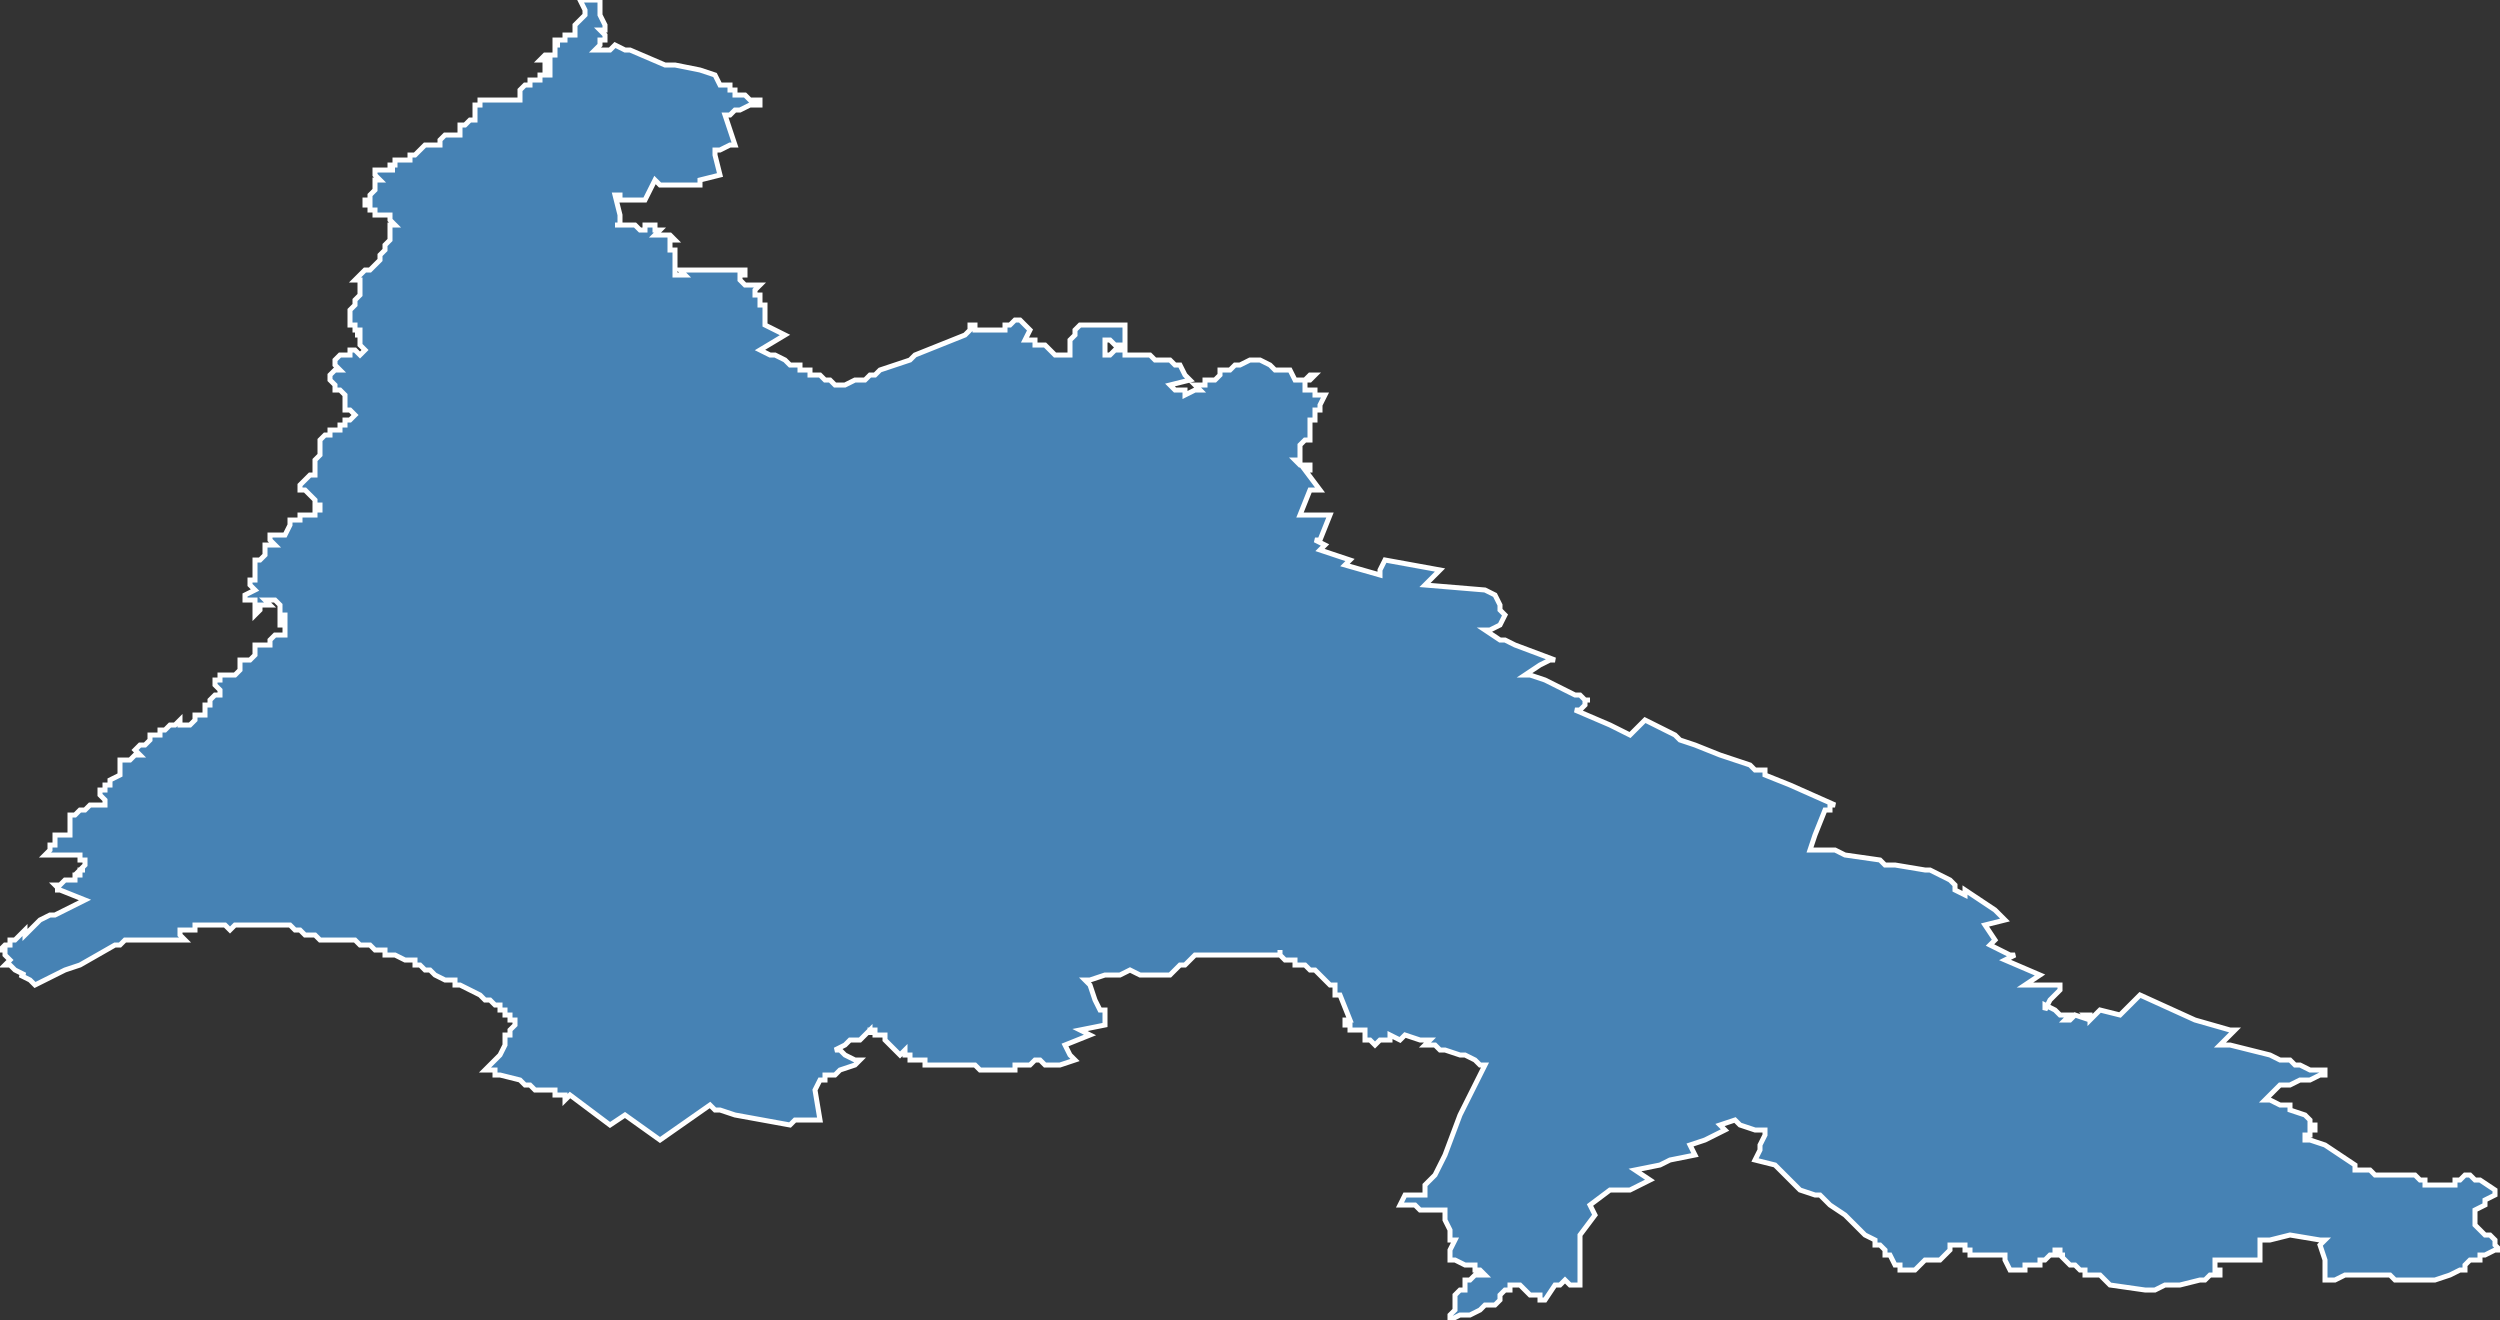 <?xml version="1.0" encoding="utf-8"?>
<svg version="1.1" id="svgmap" xmlns="http://www.w3.org/2000/svg" xmlns:xlink="http://www.w3.org/1999/xlink" x="0px" y="0px" width="100%" height="100%" viewBox="0 0 500 264">
<rect x="0" y="0" width="500" height="264" fill="#333333" stroke="none"/>
<polygon points="0,190 1,189 2,189 2,189 2,188 2,188 3,188 4,187 5,186 5,186 5,186 5,187 6,186 6,186 7,185 7,185 8,184 10,183 11,183 15,181 15,181 17,180 12,178 11,178 11,178 12,178 11,177 12,177 13,176 14,176 14,176 15,176 15,175 16,175 16,174 17,174 16,174 16,174 17,173 17,173 17,173 17,172 16,172 16,172 16,172 16,172 16,171 16,171 14,171 13,171 13,171 12,171 12,171 12,171 12,171 11,171 11,171 11,171 10,171 10,171 10,171 9,171 10,170 10,170 10,169 10,169 11,169 11,169 11,168 11,168 11,168 11,167 11,167 12,167 13,167 13,167 14,167 14,166 14,166 14,166 14,165 14,165 14,164 14,164 14,164 14,163 14,163 15,163 16,162 17,162 18,161 18,161 19,161 20,161 21,161 21,160 21,160 21,160 21,160 20,159 20,158 21,158 21,157 22,157 22,157 22,156 24,155 24,155 24,155 24,154 24,154 24,152 24,152 24,152 25,152 25,152 26,152 26,152 27,151 27,151 28,151 28,151 28,151 28,151 28,151 27,150 27,150 27,150 27,150 27,150 28,149 28,149 29,149 29,149 29,149 29,149 30,148 30,147 30,147 31,147 31,147 31,147 31,147 32,147 32,147 32,147 32,146 33,146 34,145 34,145 35,145 35,145 36,144 36,144 36,144 36,144 36,144 36,144 36,145 36,145 36,145 37,145 37,145 37,145 38,145 38,145 39,144 39,144 39,144 39,144 39,143 40,143 40,143 40,143 41,143 41,143 41,142 41,142 41,141 42,141 42,141 42,140 42,140 42,140 43,139 43,139 44,139 44,139 44,138 43,137 43,136 44,136 44,135 47,135 47,135 47,135 48,134 48,133 48,132 48,132 49,132 50,132 50,132 51,131 51,131 51,130 51,130 51,130 51,129 52,129 53,129 54,129 54,129 54,129 54,129 54,128 54,128 54,128 54,128 55,127 55,127 56,127 56,127 57,127 57,126 57,126 57,125 56,125 56,125 56,125 56,124 56,124 56,124 56,124 57,124 57,124 57,124 57,123 57,123 57,123 57,123 57,123 56,123 56,122 56,122 56,121 56,121 55,120 53,120 54,121 53,121 53,121 52,121 52,122 52,122 51,123 51,123 51,123 51,122 51,122 51,121 51,121 51,121 51,121 51,120 51,120 51,120 51,120 51,120 49,120 49,119 51,118 51,118 50,117 50,116 50,116 51,116 51,116 51,115 51,114 51,114 51,113 51,112 51,112 51,112 52,112 53,111 53,111 53,110 53,110 53,110 53,109 54,109 55,109 54,108 54,107 55,107 55,107 56,107 56,107 56,107 57,107 57,107 57,107 57,107 58,105 58,105 58,104 58,104 59,104 59,104 60,104 60,103 61,103 61,103 61,103 62,103 62,103 63,103 63,102 64,102 64,102 64,102 64,102 64,101 63,101 63,100 62,99 62,99 61,98 60,98 60,98 60,97 60,97 60,97 61,96 62,95 63,95 63,95 63,94 63,94 63,93 63,92 64,91 64,91 64,90 64,89 64,88 64,88 64,88 65,87 65,87 66,87 66,87 66,86 67,86 67,86 68,86 68,85 68,85 68,85 69,85 69,85 69,84 70,84 71,83 71,83 71,83 71,83 70,82 69,82 69,81 69,81 69,80 69,79 69,79 68,78 67,78 67,77 67,77 66,76 66,76 66,75 66,75 67,74 67,74 68,74 68,74 67,73 67,73 67,72 67,72 68,71 68,71 69,71 70,71 70,71 70,71 70,70 71,70 71,70 72,71 72,71 72,71 73,70 73,70 73,70 72,69 72,69 72,69 72,68 72,68 72,67 71,67 71,67 72,67 72,66 72,66 71,66 71,66 71,65 70,65 70,65 70,65 70,64 70,64 70,64 70,63 70,63 70,62 70,62 70,62 71,61 71,60 72,59 72,58 72,58 72,58 72,57 72,57 72,56 72,56 71,56 71,56 72,55 72,55 73,54 74,54 75,53 76,52 76,51 77,50 77,49 78,48 78,47 78,46 78,46 78,45 79,45 78,44 78,44 78,44 78,44 78,43 77,43 76,43 76,43 75,43 75,42 75,42 74,42 74,42 74,42 74,42 74,41 74,41 74,41 73,41 73,41 73,40 74,40 74,40 74,39 74,39 74,39 75,38 75,38 75,38 75,37 75,36 76,36 76,36 75,35 75,34 75,34 76,34 76,34 76,34 77,34 78,34 78,34 79,34 79,34 78,34 78,33 78,33 78,33 79,33 79,33 79,33 79,33 79,32 79,32 79,32 81,32 81,32 82,32 82,31 83,31 83,31 83,31 84,30 84,30 85,29 86,29 86,29 87,29 88,29 88,29 88,28 89,27 89,27 89,27 89,27 90,27 90,27 90,27 92,27 92,27 92,26 92,26 92,26 92,26 92,25 93,25 93,25 93,25 94,24 94,24 95,24 95,24 95,23 95,23 95,23 95,23 95,22 95,22 95,21 95,21 96,21 96,21 96,20 97,20 98,20 100,20 101,20 102,20 102,20 103,20 103,20 103,20 104,20 104,19 104,19 104,18 104,18 104,18 104,18 105,17 105,17 106,17 106,17 106,16 107,16 108,16 108,16 108,15 109,15 109,15 109,15 110,15 110,15 110,14 110,14 110,14 110,14 109,14 109,13 109,13 109,13 109,13 109,13 110,13 110,13 110,13 110,12 109,12 109,12 108,12 108,12 109,11 109,11 109,11 110,11 110,11 110,11 111,11 111,11 111,11 111,10 111,10 111,10 111,10 111,9 112,9 112,9 111,9 111,9 111,9 111,9 111,8 112,8 111,8 113,8 113,8 113,7 114,7 115,7 115,6 115,5 116,4 117,3 117,3 117,2 116,0 120,0 120,1 120,2 120,3 120,3 121,5 121,6 120,6 121,7 121,8 120,8 120,9 119,10 121,10 121,10 121,10 122,10 122,10 123,9 125,10 126,10 133,13 135,13 135,13 140,14 143,15 144,17 146,17 146,18 147,18 147,19 149,19 149,19 150,20 152,20 152,21 150,21 148,22 147,22 147,22 146,23 145,23 145,23 145,23 147,29 147,29 146,29 144,30 143,30 143,30 143,31 144,35 144,35 144,35 140,36 140,36 140,36 140,37 140,37 139,37 139,37 139,37 133,37 132,37 132,37 132,37 132,37 131,36 129,40 129,40 128,40 128,40 128,40 127,40 127,40 127,40 124,40 124,39 124,39 123,39 123,39 123,39 124,43 124,43 124,43 124,43 124,43 124,43 124,44 124,44 124,44 124,44 124,44 124,44 124,45 124,45 124,45 124,45 124,45 123,45 123,45 123,45 123,45 125,45 127,45 127,45 127,45 127,45 127,45 128,46 128,46 128,46 129,46 129,46 129,45 129,45 130,45 130,45 130,45 130,45 131,45 131,45 131,45 131,46 131,46 131,46 131,46 132,46 132,46 132,46 132,46 131,47 131,47 132,47 133,47 134,47 134,47 134,47 134,47 135,48 135,48 135,48 134,48 134,48 134,48 134,48 134,48 134,48 134,48 134,48 134,49 134,49 134,49 134,50 134,50 134,50 135,50 135,50 135,50 135,50 135,51 135,51 135,51 135,52 135,52 135,52 135,53 135,53 135,54 135,54 135,54 135,55 135,55 135,55 135,55 136,55 136,55 137,55 136,54 136,54 136,54 137,54 138,54 138,54 138,54 139,54 139,54 139,54 139,54 139,54 139,54 140,54 140,54 140,54 140,54 140,54 140,54 140,54 140,54 141,54 141,54 141,54 141,54 141,54 141,54 141,54 141,54 142,54 142,54 142,54 142,54 143,54 143,54 144,54 144,54 146,54 146,54 147,54 148,54 148,54 149,54 149,54 149,55 148,55 148,55 148,55 148,55 148,56 148,56 148,56 148,56 148,56 148,56 148,56 148,56 149,57 150,57 152,57 151,58 151,59 151,59 151,59 152,59 152,59 152,59 152,60 152,60 152,61 152,61 152,61 153,61 153,61 153,62 153,63 153,65 153,65 157,67 157,67 157,67 152,70 154,71 155,71 157,72 157,72 158,73 158,73 158,73 159,73 159,73 159,73 159,73 160,73 160,74 160,74 160,74 160,74 161,74 161,74 161,74 161,74 161,74 161,74 162,74 162,75 163,75 163,75 163,75 163,75 163,75 164,75 164,75 164,75 165,76 165,76 165,76 165,76 166,76 166,76 167,77 168,77 168,77 168,77 168,77 168,77 169,77 169,77 169,77 169,77 169,77 169,77 169,77 169,77 171,76 171,76 171,76 173,76 173,76 174,75 175,75 176,74 176,74 179,73 179,73 179,73 182,72 182,72 182,72 183,71 183,71 193,67 193,67 194,66 194,66 194,66 194,66 194,65 195,65 195,66 195,66 195,66 197,66 197,66 197,66 199,66 199,66 199,66 199,66 199,66 200,66 200,66 200,66 201,66 201,66 201,65 202,65 202,65 202,65 203,64 203,64 204,64 204,64 206,66 206,66 205,68 205,68 207,68 207,69 208,69 208,69 208,69 209,69 209,69 211,71 211,71 214,71 214,71 214,71 214,71 214,70 214,70 214,70 214,70 214,70 214,69 214,69 214,69 214,69 214,69 214,68 214,68 214,68 214,68 215,67 215,67 215,67 215,67 215,66 215,66 215,66 215,66 215,66 215,66 215,66 216,65 216,65 216,65 216,65 216,65 218,65 218,65 218,65 225,65 225,65 225,67 225,67 225,68 225,68 225,68 225,68 225,68 225,68 225,68 225,68 225,68 225,68 225,68 225,68 225,68 225,68 225,68 225,68 225,68 225,68 225,69 225,69 225,69 225,69 225,69 225,69 225,69 223,69 223,69 222,68 222,68 221,68 221,69 221,71 222,71 223,70 224,70 225,70 225,70 225,70 225,70 225,70 225,70 225,70 225,70 225,71 225,71 225,71 225,71 225,71 225,71 225,71 225,71 228,71 229,71 230,71 230,71 231,72 231,72 232,72 233,72 234,72 235,73 236,73 236,73 236,73 237,75 237,75 238,76 238,76 234,77 234,77 235,78 235,78 235,78 237,78 237,78 237,78 237,79 239,78 240,78 240,78 239,77 239,77 241,77 241,77 241,77 241,77 241,77 241,76 241,76 243,76 243,76 243,76 244,75 244,75 244,75 244,75 244,74 244,74 246,74 247,73 247,73 248,73 248,73 250,72 250,72 250,72 250,72 250,72 251,72 252,72 252,72 252,72 252,72 252,72 252,72 252,72 254,73 254,73 255,74 255,74 257,74 257,74 258,74 258,74 259,76 259,76 259,76 261,76 261,76 262,75 262,75 262,75 263,75 263,75 263,75 262,76 261,76 261,78 261,78 261,78 262,78 262,78 262,78 262,78 263,78 263,79 263,79 263,79 263,79 264,79 264,79 264,79 264,79 265,79 264,81 264,81 264,81 264,81 264,82 263,82 263,83 263,83 263,83 263,83 263,84 262,84 262,85 262,85 262,86 262,86 262,87 262,87 262,87 262,87 262,88 262,88 261,88 261,88 260,89 260,90 260,90 260,91 260,91 260,91 260,91 260,92 259,92 259,92 260,93 261,93 261,93 262,93 262,93 262,94 261,94 264,98 263,98 262,98 260,103 266,103 264,108 263,108 263,108 265,109 264,110 270,112 269,113 276,115 276,115 276,115 276,114 277,112 288,114 285,117 297,118 299,119 300,121 300,122 301,123 300,125 298,126 297,126 300,128 301,128 303,129 303,129 311,132 310,132 308,133 308,133 305,135 306,135 309,136 309,136 311,137 313,138 313,138 313,138 315,139 316,139 316,139 317,140 317,140 318,140 317,140 317,141 316,142 315,142 322,145 322,145 326,147 329,144 335,147 336,148 339,149 344,151 344,151 350,153 351,154 353,154 353,155 353,155 358,157 367,161 366,161 366,162 366,162 365,162 363,167 362,170 367,170 369,171 376,172 377,173 379,173 385,174 385,174 386,174 390,176 390,176 391,177 391,178 393,179 393,178 396,180 399,182 399,182 401,184 397,185 399,188 398,189 402,191 403,191 401,192 408,195 405,197 406,197 407,197 410,197 411,197 412,197 412,197 412,198 412,198 412,198 411,199 411,199 411,199 410,200 409,202 409,201 411,202 412,203 414,203 413,204 413,204 413,204 414,204 415,203 415,203 418,204 418,204 417,203 418,203 418,204 420,202 424,203 426,201 426,201 428,199 428,199 439,204 446,206 447,206 444,209 444,209 446,209 450,210 454,211 456,212 458,212 459,213 460,213 460,213 460,213 462,214 465,214 465,215 464,215 464,215 464,215 462,216 460,216 460,216 458,217 458,217 456,217 453,220 454,220 456,221 457,221 458,221 458,221 458,222 458,222 461,223 461,223 461,223 461,223 462,224 462,224 462,224 462,225 462,225 462,225 463,225 463,225 463,226 462,226 462,227 461,227 461,228 461,228 461,228 461,228 462,228 465,229 465,229 468,231 468,231 468,231 471,233 471,233 471,234 471,234 474,234 475,235 476,235 478,235 478,235 478,235 478,235 478,235 479,235 479,235 480,235 480,235 480,235 481,235 481,235 481,235 481,235 481,235 482,235 482,235 482,235 482,235 482,235 483,235 483,235 483,235 483,235 484,236 484,236 484,236 484,236 484,236 485,236 485,237 485,237 485,237 486,237 487,237 487,237 488,237 488,237 488,237 488,237 489,237 489,237 490,237 490,237 490,237 490,237 490,237 491,237 491,237 491,237 491,236 492,236 492,236 492,236 493,235 493,235 494,235 494,235 495,236 495,236 496,236 496,236 496,236 499,238 499,239 497,240 497,241 495,242 495,242 495,243 495,243 495,243 495,244 495,244 495,244 495,245 495,245 496,246 496,246 496,246 497,247 498,247 499,248 499,248 499,249 499,249 500,250 499,250 497,251 497,251 497,251 496,251 496,251 496,251 496,251 496,252 496,252 496,252 496,252 495,252 495,252 494,252 494,252 494,252 494,252 494,252 494,252 493,253 493,253 493,253 493,253 493,253 493,253 493,254 493,254 493,254 493,254 492,254 490,255 487,256 484,256 481,256 481,256 480,256 479,256 478,255 478,255 478,255 478,255 478,255 478,255 478,255 477,255 477,255 477,255 476,255 475,255 475,255 474,255 473,255 472,255 472,255 472,255 472,255 471,255 470,255 470,255 469,255 469,255 467,256 465,256 465,256 465,253 465,252 464,249 464,249 465,248 464,248 458,247 458,247 454,248 452,248 452,248 452,248 452,250 452,252 452,252 452,252 451,252 451,252 451,252 450,252 450,252 449,252 449,252 448,252 447,252 447,252 445,252 445,252 444,252 443,252 443,252 443,252 443,252 443,253 443,254 443,254 443,254 444,254 444,255 444,255 443,255 442,255 442,255 441,256 441,256 441,256 440,256 440,256 436,257 434,257 433,257 431,258 430,258 429,258 429,258 422,257 422,257 421,256 421,256 420,255 419,255 417,255 417,254 416,254 415,253 414,253 414,253 414,253 414,253 414,253 413,252 412,251 413,251 413,251 412,251 412,250 412,250 411,250 411,250 411,251 410,251 410,251 410,251 409,252 409,252 409,252 408,252 408,252 408,252 408,253 408,253 408,253 408,253 407,253 407,253 406,253 406,253 406,253 406,253 405,253 405,254 405,254 405,254 403,254 403,254 402,254 402,254 402,254 401,252 401,252 401,252 401,252 401,251 401,251 394,251 394,250 393,250 393,249 393,249 391,249 390,249 390,249 390,250 388,252 388,252 388,252 387,252 387,252 386,252 386,252 386,252 385,252 385,252 385,252 384,253 384,253 383,254 382,254 382,254 381,254 381,254 380,254 380,253 379,253 378,251 377,251 377,251 377,250 377,250 377,250 376,249 376,249 375,249 375,248 373,247 373,247 372,246 372,246 369,243 366,241 365,240 364,239 364,239 363,239 363,239 360,238 358,236 358,236 356,234 355,233 351,232 352,230 352,230 352,229 352,229 353,227 353,226 351,226 348,225 347,224 344,225 345,226 341,228 341,228 338,229 339,231 334,232 332,233 327,234 330,236 326,238 323,238 322,238 318,241 319,243 316,247 316,249 316,250 316,257 315,257 314,257 313,256 312,257 311,257 309,260 308,260 308,259 306,259 305,258 304,257 303,257 302,257 302,258 301,258 300,259 300,260 300,260 299,261 299,261 297,261 296,262 294,263 292,263 292,263 290,264 290,263 290,263 290,263 290,263 290,263 290,263 290,263 290,263 290,263 291,262 291,262 291,262 291,261 291,261 291,261 291,260 291,260 291,260 291,260 291,259 291,259 291,259 291,259 291,259 291,259 291,259 291,259 292,258 292,258 292,258 292,258 292,258 293,258 293,258 293,258 293,258 293,257 293,257 293,257 293,257 293,257 293,257 293,257 293,257 293,256 294,256 294,256 294,256 294,256 294,256 294,256 294,256 294,256 294,256 294,256 295,255 295,255 295,255 296,255 296,255 296,255 296,255 297,255 296,254 296,254 296,254 296,254 295,254 295,253 294,253 293,253 293,253 291,252 290,252 290,252 290,251 290,251 290,251 290,250 290,250 290,250 291,248 290,248 290,248 290,247 290,247 290,247 290,246 289,244 289,242 289,242 289,242 289,242 288,242 287,242 287,242 286,242 286,242 285,242 285,242 284,242 283,241 282,241 281,241 281,241 280,241 280,241 281,239 282,239 282,239 283,239 284,239 284,239 284,239 284,239 284,239 284,239 285,239 285,239 285,239 285,239 285,239 285,239 285,239 285,238 285,238 285,238 285,237 285,237 285,237 286,236 286,236 286,236 287,235 288,233 288,233 289,231 292,223 297,213 296,213 296,213 296,213 295,212 293,211 293,211 292,211 289,210 288,210 287,209 285,209 286,208 285,208 284,208 281,207 280,208 278,207 278,208 276,208 275,209 275,209 274,208 274,208 273,208 273,207 273,206 272,206 271,206 270,206 270,205 270,205 269,205 269,205 269,204 270,204 268,199 268,199 267,199 267,197 266,197 266,197 265,196 265,196 263,194 262,194 261,193 261,193 259,193 259,192 258,192 257,192 256,191 256,190 256,191 248,191 242,191 239,191 239,191 238,192 237,193 236,193 235,194 234,195 234,195 230,195 229,195 228,195 226,194 224,195 223,195 221,195 218,196 217,196 218,197 219,200 220,202 221,202 221,203 221,205 216,206 216,206 218,207 218,207 213,209 214,211 215,212 212,213 211,213 210,213 210,213 209,213 209,213 208,212 207,212 206,213 206,213 205,213 205,213 203,213 203,214 202,214 200,214 197,214 197,214 196,214 195,213 195,213 193,213 193,213 192,213 192,213 190,213 190,213 189,213 187,213 186,213 185,213 185,212 185,212 183,212 182,212 182,211 182,211 181,211 181,211 181,210 180,211 177,208 177,207 176,207 176,207 175,207 175,206 174,206 174,207 174,206 172,208 171,208 170,208 169,209 167,210 168,210 168,210 169,211 169,211 171,212 172,212 171,212 172,212 171,213 168,214 168,214 168,214 167,215 166,215 165,215 165,215 165,216 165,216 164,216 163,218 164,224 163,224 162,224 162,224 161,224 161,224 159,224 158,225 147,223 144,222 143,222 142,221 132,228 125,223 122,225 114,219 114,219 113,220 113,219 113,219 112,219 112,219 112,219 112,219 112,219 111,219 111,219 111,219 111,218 109,218 109,218 109,218 109,218 108,218 107,218 106,217 105,217 104,216 104,216 100,215 99,215 99,214 97,214 97,214 97,214 98,213 99,212 100,211 101,209 101,207 102,207 102,207 102,206 103,205 103,204 102,204 102,203 101,203 101,202 101,202 100,202 100,202 100,202 100,201 99,201 98,200 97,200 96,199 94,198 92,197 92,197 92,197 91,197 91,196 89,196 87,195 86,194 85,194 84,193 83,193 83,192 82,192 81,192 81,192 79,191 79,191 77,191 77,190 75,190 74,189 74,189 74,189 73,189 72,189 71,188 70,188 70,188 69,188 68,188 68,188 68,188 67,188 66,188 64,188 63,187 62,187 61,187 60,186 59,186 58,185 57,185 56,185 55,185 54,185 52,185 51,185 50,185 49,185 48,185 47,185 46,186 45,185 44,185 44,185 44,185 43,185 43,185 42,185 42,185 42,185 41,185 41,185 41,185 41,185 40,185 40,185 40,185 40,185 39,185 39,185 39,186 38,186 38,186 37,186 37,186 36,186 36,186 36,186 36,187 37,188 31,188 29,188 28,188 27,188 25,188 24,189 23,189 16,193 13,194 7,197 6,196 4,195 5,195 3,194 3,194 3,194 2,193 2,193 2,193 1,193 2,192 2,192 1,191 1,190 0,190" id="9520" class="canton" fill="steelblue" stroke-width="1" stroke="white" geotype="canton" geoname="Vauréal" code_insee="9520" code_departement="95" nom_departement="Val-d'Oise" code_region="11" nom_region="Île-de-France"/></svg>